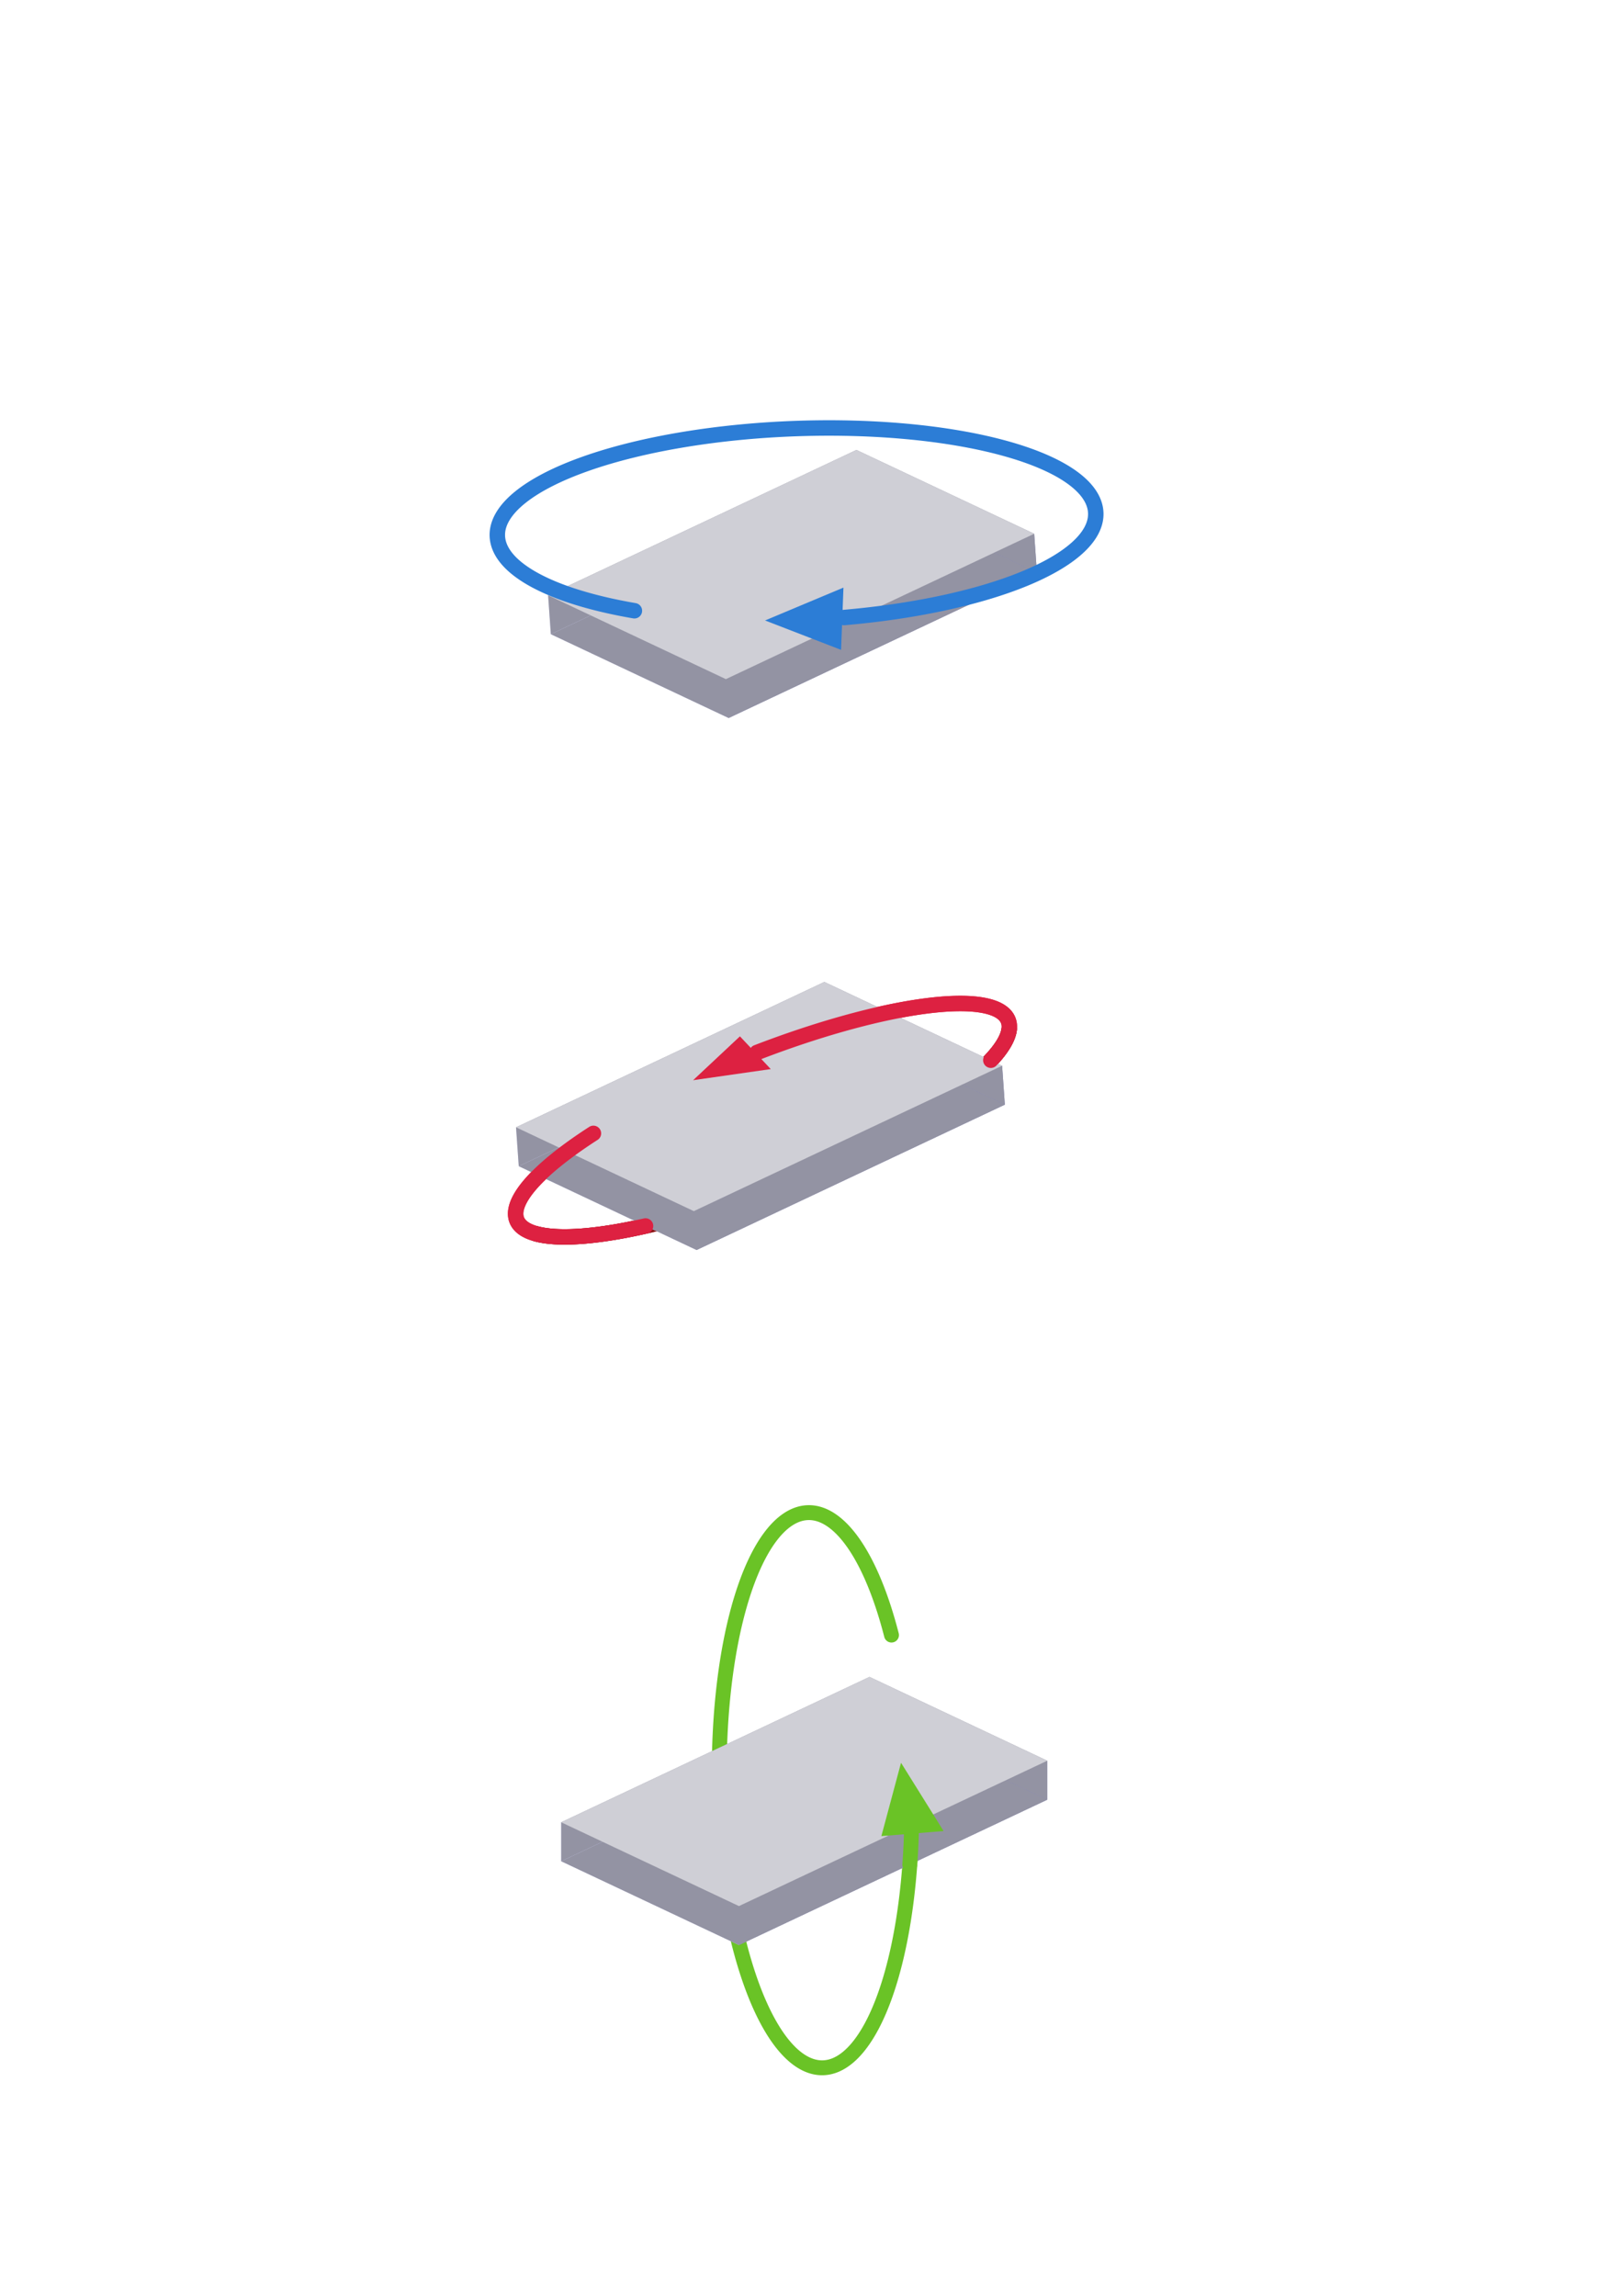 <?xml version="1.0" encoding="UTF-8" standalone="no"?>
<!-- Created with Inkscape (http://www.inkscape.org/) -->

<svg
   width="210mm"
   height="297mm"
   viewBox="0 0 210 297"
   version="1.1"
   id="svg1"
   sodipodi:docname="achsen.svg"
   inkscape:version="1.4 (86a8ad7, 2024-10-11)"
   xmlns:inkscape="http://www.inkscape.org/namespaces/inkscape"
   xmlns:sodipodi="http://sodipodi.sourceforge.net/DTD/sodipodi-0.dtd"
   xmlns="http://www.w3.org/2000/svg"
   xmlns:svg="http://www.w3.org/2000/svg">
  <sodipodi:namedview
     id="namedview1"
     pagecolor="#ffffff"
     bordercolor="#000000"
     borderopacity="0.25"
     inkscape:showpageshadow="2"
     inkscape:pageopacity="0.0"
     inkscape:pagecheckerboard="0"
     inkscape:deskcolor="#d1d1d1"
     inkscape:document-units="mm"
     inkscape:lockguides="true"
     inkscape:zoom="0.73827583"
     inkscape:cx="280.38301"
     inkscape:cy="948.15511"
     inkscape:window-width="1440"
     inkscape:window-height="830"
     inkscape:window-x="-6"
     inkscape:window-y="-6"
     inkscape:window-maximized="1"
     inkscape:current-layer="layer1" />
  <defs
     id="defs1">
    <inkscape:perspective
       sodipodi:type="inkscape:persp3d"
       inkscape:vp_x="105 : 49.5 : 0"
       inkscape:vp_y="0 : 1000 : 0"
       inkscape:vp_z="-105 : 49.5 : 0"
       inkscape:persp3d-origin="47.874764 : 32.494123 : 1"
       id="perspective41" />
    <inkscape:perspective
       sodipodi:type="inkscape:persp3d"
       inkscape:vp_x="104.99959 : 49.500865 : 0"
       inkscape:vp_y="-69.75647 : 997.56405 : 0"
       inkscape:vp_z="-104.99959 : 49.500865 : 0"
       inkscape:persp3d-origin="41.715179 : 122.38603 : 1"
       id="perspective30" />
    <inkscape:perspective
       sodipodi:type="inkscape:persp3d"
       inkscape:vp_x="-2.8670404 : 76.107226 : 1"
       inkscape:vp_y="0 : 1000 : 0"
       inkscape:vp_z="207.13296 : 76.107226 : 1"
       inkscape:persp3d-origin="102.13296 : 26.607226 : 1"
       id="perspective24" />
    <inkscape:perspective
       sodipodi:type="inkscape:persp3d"
       inkscape:vp_x="104.99959 : 49.500864 : 0"
       inkscape:vp_y="-69.756471 : 997.56406 : 0"
       inkscape:vp_z="-104.99959 : 49.500865 : 0"
       inkscape:persp3d-origin="45.864505 : 191.20864 : 1"
       id="perspective9" />
  </defs>
  <g
     inkscape:label="Ebene 1"
     inkscape:groupmode="layer"
     id="layer1">
    <g
       sodipodi:type="inkscape:box3d"
       id="g9"
       style="fill:#7d8185;fill-opacity:1;stroke:none;stroke-width:8.561;stroke-linecap:round;stroke-dasharray:none;stroke-opacity:1"
       inkscape:perspectiveID="#perspective9"
       inkscape:corner0="0.83457054 : -0.0096266233 : 0 : 1"
       inkscape:corner7="0.45464799 : -0.0045815997 : 0.21906602 : 1">
      <path
         sodipodi:type="inkscape:box3dside"
         id="path12"
         style="fill:#8686bf;fill-rule:evenodd;stroke:none;stroke-linejoin:round"
         inkscape:box3dsidetype="3"
         d="M 134.166,74.083 94.274,92.889 93.922,87.856 133.814,69.05 Z"
         points="94.274,92.889 93.922,87.856 133.814,69.05 134.166,74.083 " />
      <path
         sodipodi:type="inkscape:box3dside"
         id="path13"
         style="fill:#d7d7ff;fill-rule:evenodd;stroke:none;stroke-linejoin:round"
         inkscape:box3dsidetype="14"
         d="M 94.274,92.889 93.922,87.856 70.92,77.013 71.272,82.045 Z"
         points="93.922,87.856 70.92,77.013 71.272,82.045 94.274,92.889 " />
      <path
         sodipodi:type="inkscape:box3dside"
         id="path15"
         style="fill:#9393a3;fill-opacity:1;fill-rule:evenodd;stroke:none;stroke-linejoin:round"
         inkscape:box3dsidetype="11"
         d="M 111.164,63.239 71.272,82.045 70.92,77.013 110.812,58.206 Z"
         points="71.272,82.045 70.92,77.013 110.812,58.206 111.164,63.239 " />
      <path
         sodipodi:type="inkscape:box3dside"
         id="path10"
         style="fill:#9393a3;fill-opacity:1;fill-rule:evenodd;stroke:none;stroke-linejoin:round"
         inkscape:box3dsidetype="6"
         d="m 134.166,74.083 -0.352,-5.033 -23.002,-10.844 0.352,5.033 z"
         points="133.814,69.05 110.812,58.206 111.164,63.239 134.166,74.083 " />
      <path
         sodipodi:type="inkscape:box3dside"
         id="path11"
         style="fill:#9393a3;fill-opacity:1;fill-rule:evenodd;stroke:none;stroke-linejoin:round"
         inkscape:box3dsidetype="5"
         d="M 134.166,74.083 94.274,92.889 71.272,82.045 111.164,63.239 Z"
         points="94.274,92.889 71.272,82.045 111.164,63.239 134.166,74.083 " />
      <path
         sodipodi:type="inkscape:box3dside"
         id="path14"
         style="fill:#cfcfd6;fill-opacity:1;fill-rule:evenodd;stroke:none;stroke-linejoin:round"
         inkscape:box3dsidetype="13"
         d="M 133.814,69.05 93.922,87.856 70.92,77.013 110.812,58.206 Z"
         points="93.922,87.856 70.92,77.013 110.812,58.206 133.814,69.05 " />
    </g>
    <path
       id="path7"
       style="fill:none;fill-opacity:1;stroke:#2c7dd6;stroke-width:2;stroke-linecap:round;stroke-dasharray:none;stroke-opacity:1"
       d="m 82.083,79.01 a 12.402,38.744 87.777 0 1 -17.734,-9.877 12.402,38.744 87.777 0 1 38.92,-13.701 12.402,38.744 87.777 0 1 38.514,11.133 12.402,38.744 87.777 0 1 -32.574,13.323" />
    <path
       sodipodi:type="star"
       style="fill:#2c7dd6;fill-opacity:1;stroke:none;stroke-width:2.265;stroke-linecap:round;stroke-dasharray:none;stroke-opacity:1"
       id="path8"
       inkscape:flatsided="false"
       sodipodi:sides="3"
       sodipodi:cx="112.64206"
       sodipodi:cy="110.99488"
       sodipodi:r1="8.9127903"
       sodipodi:r2="4.4563951"
       sodipodi:arg1="-0.25877089"
       sodipodi:arg2="0.78842666"
       inkscape:rounded="0"
       inkscape:randomized="0"
       d="m 121.258,108.714 -5.474,5.441 -5.474,5.441 -1.975,-7.462 -1.975,-7.462 7.45,2.02 z"
       inkscape:transform-center-x="3.0901574"
       inkscape:transform-center-y="-0.34422752"
       transform="matrix(0.541,-0.382,0.516,0.356,-12.562,83.633)" />
    <path
       id="path22"
       style="fill:none;fill-opacity:1;stroke:#dd2141;stroke-width:2;stroke-linecap:round;stroke-dasharray:none;stroke-opacity:1"
       d="m 76.781,146.621 a 8.407,34.315 67.857 0 0 -9.508,11.86 8.407,34.315 67.857 0 0 37.322,-6.94 8.407,34.315 67.857 0 0 25.448,-20.191 8.407,34.315 67.857 0 0 -32.1,4.807" />
    <path
       sodipodi:type="star"
       style="fill:#dd2141;fill-opacity:1;stroke:none;stroke-width:2.265;stroke-linecap:round;stroke-dasharray:none;stroke-opacity:1"
       id="path23"
       inkscape:flatsided="false"
       sodipodi:sides="3"
       sodipodi:cx="112.64206"
       sodipodi:cy="110.99488"
       sodipodi:r1="8.9127903"
       sodipodi:r2="4.4563951"
       sodipodi:arg1="-0.25877089"
       sodipodi:arg2="0.78842666"
       inkscape:rounded="0"
       inkscape:randomized="0"
       d="m 121.258,108.714 -5.474,5.441 -5.474,5.441 -1.975,-7.462 -1.975,-7.462 7.45,2.02 z"
       inkscape:transform-center-x="1.4122373"
       inkscape:transform-center-y="0.23374035"
       transform="matrix(0.608,0.007,0.245,-0.382,-0.631,178.982)" />
    <path
       id="path24"
       style="fill:none;fill-opacity:1;stroke:#871414;stroke-width:2;stroke-linecap:round;stroke-dasharray:none;stroke-opacity:1"
       d="m 69.38,159.615 a 8.407,34.315 67.857 0 0 35.216,-8.074 8.407,34.315 67.857 0 0 25.982,-18.378" />
    <g
       sodipodi:type="inkscape:box3d"
       id="g30"
       style="fill:#7d8185;fill-opacity:1;stroke:none;stroke-width:2.861;stroke-linecap:round;stroke-dasharray:none;stroke-opacity:1"
       inkscape:perspectiveID="#perspective30"
       inkscape:corner0="0.83457054 : -0.0096266233 : 0 : 1"
       inkscape:corner7="0.45464799 : -0.0045815997 : 0.21906602 : 1">
      <path
         sodipodi:type="inkscape:box3dside"
         id="path25"
         style="fill:#8686bf;fill-rule:evenodd;stroke:none;stroke-linejoin:round;stroke-opacity:1;stroke-width:2.861;stroke-dasharray:none"
         inkscape:box3dsidetype="3"
         d="m 130.016,142.905 -39.892,18.806 -0.352,-5.033 39.892,-18.806 z"
         points="90.125,161.712 89.773,156.679 129.664,137.872 130.016,142.905 " />
      <path
         sodipodi:type="inkscape:box3dside"
         id="path26"
         style="fill:#d7d7ff;fill-rule:evenodd;stroke:none;stroke-linejoin:round;stroke-opacity:1;stroke-width:2.861;stroke-dasharray:none"
         inkscape:box3dsidetype="14"
         d="m 90.125,161.712 -0.352,-5.033 -23.002,-10.844 0.352,5.033 z"
         points="89.773,156.679 66.771,145.835 67.123,150.868 90.125,161.712 " />
      <path
         sodipodi:type="inkscape:box3dside"
         id="path29"
         style="fill:#9393a3;fill-opacity:1;fill-rule:evenodd;stroke:none;stroke-linejoin:round;stroke-opacity:1;stroke-width:2.861;stroke-dasharray:none"
         inkscape:box3dsidetype="5"
         d="M 130.016,142.905 90.125,161.712 67.123,150.868 107.014,132.061 Z"
         points="90.125,161.712 67.123,150.868 107.014,132.061 130.016,142.905 " />
      <path
         sodipodi:type="inkscape:box3dside"
         id="path27"
         style="fill:#9393a3;fill-opacity:1;fill-rule:evenodd;stroke:none;stroke-linejoin:round;stroke-opacity:1;stroke-width:2.861;stroke-dasharray:none"
         inkscape:box3dsidetype="11"
         d="m 107.014,132.061 -39.892,18.806 -0.352,-5.033 39.892,-18.806 z"
         points="67.123,150.868 66.771,145.835 106.662,127.028 107.014,132.061 " />
      <path
         sodipodi:type="inkscape:box3dside"
         id="path28"
         style="fill:#9393a3;fill-opacity:1;fill-rule:evenodd;stroke:none;stroke-linejoin:round;stroke-opacity:1;stroke-width:2.861;stroke-dasharray:none"
         inkscape:box3dsidetype="6"
         d="m 130.016,142.905 -0.352,-5.033 -23.002,-10.844 0.352,5.033 z"
         points="129.664,137.872 106.662,127.028 107.014,132.061 130.016,142.905 " />
      <path
         sodipodi:type="inkscape:box3dside"
         id="path30"
         style="fill:#cfcfd6;fill-opacity:1;fill-rule:evenodd;stroke:none;stroke-linejoin:round;stroke-opacity:1;stroke-width:2.861;stroke-dasharray:none"
         inkscape:box3dsidetype="13"
         d="M 129.664,137.872 89.773,156.679 66.771,145.835 106.662,127.028 Z"
         points="89.773,156.679 66.771,145.835 106.662,127.028 129.664,137.872 " />
    </g>
    <path
       id="path31"
       style="fill:none;fill-opacity:1;stroke:#dd2141;stroke-width:2;stroke-linecap:round;stroke-dasharray:none;stroke-opacity:1"
       d="M 128.205 137.156 A 8.407 34.315 67.857 0 0 130.044 131.35 A 8.407 34.315 67.857 0 0 97.944 136.157 " />
    <path
       id="path33"
       style="fill:none;fill-opacity:1;stroke:#dd2141;stroke-width:2;stroke-linecap:round;stroke-dasharray:none;stroke-opacity:1"
       d="M 76.781 146.621 A 8.407 34.315 67.857 0 0 67.274 158.481 A 8.407 34.315 67.857 0 0 83.525 158.601 " />
    <path
       sodipodi:type="star"
       style="fill:#dd2141;fill-opacity:1;stroke:none;stroke-width:2.265;stroke-linecap:round;stroke-dasharray:none;stroke-opacity:1"
       id="path32"
       inkscape:flatsided="false"
       sodipodi:sides="3"
       sodipodi:cx="112.64206"
       sodipodi:cy="110.99488"
       sodipodi:r1="8.9127903"
       sodipodi:r2="4.4563951"
       sodipodi:arg1="-0.25877089"
       sodipodi:arg2="0.78842666"
       inkscape:rounded="0"
       inkscape:randomized="0"
       d="m 121.258,108.714 -5.474,5.441 -5.474,5.441 -1.975,-7.462 -1.975,-7.462 7.45,2.02 z"
       inkscape:transform-center-x="1.4122373"
       inkscape:transform-center-y="0.23374035"
       transform="matrix(0.608,0.007,0.245,-0.382,-0.631,178.982)" />
    <path
       id="path40"
       style="fill:none;fill-opacity:1;stroke:#6ac326;stroke-width:1.927;stroke-linecap:round;stroke-dasharray:none;stroke-opacity:1"
       d="m 115.35,211.523 a 35.923,12.424 88.46 0 0 -10.997,-15.83 35.923,12.424 88.46 0 0 -11.235,36.814 35.923,12.424 88.46 0 0 13.568,34.984 35.923,12.424 88.46 0 0 11.259,-30.92" />
    <g
       sodipodi:type="inkscape:box3d"
       id="g39"
       style="fill:#7d8185;fill-opacity:1;stroke:none;stroke-width:8.561;stroke-linecap:round;stroke-dasharray:none;stroke-opacity:1"
       inkscape:perspectiveID="#perspective41"
       inkscape:corner0="0.83457054 : -0.0096266233 : 0 : 1"
       inkscape:corner7="0.45464799 : -0.0045815997 : 0.21906602 : 1">
      <path
         sodipodi:type="inkscape:box3dside"
         id="path34"
         style="fill:#8686bf;fill-rule:evenodd;stroke:none;stroke-linejoin:round"
         inkscape:box3dsidetype="3"
         d="M 135.505,232.821 95.613,251.627 V 246.582 L 135.505,227.776 Z"
         points="95.613,251.627 95.613,246.582 135.505,227.776 135.505,232.821 " />
      <path
         sodipodi:type="inkscape:box3dside"
         id="path35"
         style="fill:#d7d7ff;fill-rule:evenodd;stroke:none;stroke-linejoin:round"
         inkscape:box3dsidetype="14"
         d="M 95.613,251.627 V 246.582 L 72.611,235.739 v 5.045 z"
         points="95.613,246.582 72.611,235.739 72.611,240.784 95.613,251.627 " />
      <path
         sodipodi:type="inkscape:box3dside"
         id="path38"
         style="fill:#9393a3;fill-opacity:1;fill-rule:evenodd;stroke:none;stroke-linejoin:round"
         inkscape:box3dsidetype="5"
         d="M 135.505,232.821 95.613,251.627 72.611,240.784 112.503,221.977 Z"
         points="95.613,251.627 72.611,240.784 112.503,221.977 135.505,232.821 " />
      <path
         sodipodi:type="inkscape:box3dside"
         id="path36"
         style="fill:#9393a3;fill-opacity:1;fill-rule:evenodd;stroke:none;stroke-linejoin:round"
         inkscape:box3dsidetype="11"
         d="m 112.503,221.977 -39.892,18.806 v -5.045 l 39.892,-18.806 z"
         points="72.611,240.784 72.611,235.739 112.503,216.932 112.503,221.977 " />
      <path
         sodipodi:type="inkscape:box3dside"
         id="path37"
         style="fill:#9393a3;fill-opacity:1;fill-rule:evenodd;stroke:none;stroke-linejoin:round"
         inkscape:box3dsidetype="6"
         d="m 135.505,232.821 v -5.045 l -23.002,-10.844 v 5.045 z"
         points="135.505,227.776 112.503,216.932 112.503,221.977 135.505,232.821 " />
      <path
         sodipodi:type="inkscape:box3dside"
         id="path39"
         style="fill:#cfcfd6;fill-opacity:1;fill-rule:evenodd;stroke:none;stroke-linejoin:round"
         inkscape:box3dsidetype="13"
         d="M 135.505,227.776 95.613,246.582 72.611,235.739 112.503,216.932 Z"
         points="95.613,246.582 72.611,235.739 112.503,216.932 135.505,227.776 " />
    </g>
    <path
       sodipodi:type="star"
       style="fill:#6ac326;fill-opacity:1;stroke:none;stroke-width:2.265;stroke-linecap:round;stroke-dasharray:none;stroke-opacity:1"
       id="path41"
       inkscape:flatsided="false"
       sodipodi:sides="3"
       sodipodi:cx="112.64206"
       sodipodi:cy="110.99488"
       sodipodi:r1="8.9127903"
       sodipodi:r2="4.4563951"
       sodipodi:arg1="-0.25877089"
       sodipodi:arg2="0.78842666"
       inkscape:rounded="0"
       inkscape:randomized="0"
       d="m 121.258,108.714 -5.474,5.441 -5.474,5.441 -1.975,-7.462 -1.975,-7.462 7.45,2.02 z"
       inkscape:transform-center-x="-0.57329876"
       inkscape:transform-center-y="-2.7767109"
       transform="matrix(0.448,0.453,-0.289,0.516,99.185,125.849)" />
    <path
       id="path42"
       style="fill:none;fill-opacity:1;stroke:#6ac326;stroke-width:1.927;stroke-linecap:round;stroke-dasharray:none;stroke-opacity:1"
       d="M 117.721 241.21 A 35.923 12.424 88.46 0 0 117.945 236.572 " />
  </g>
</svg>
